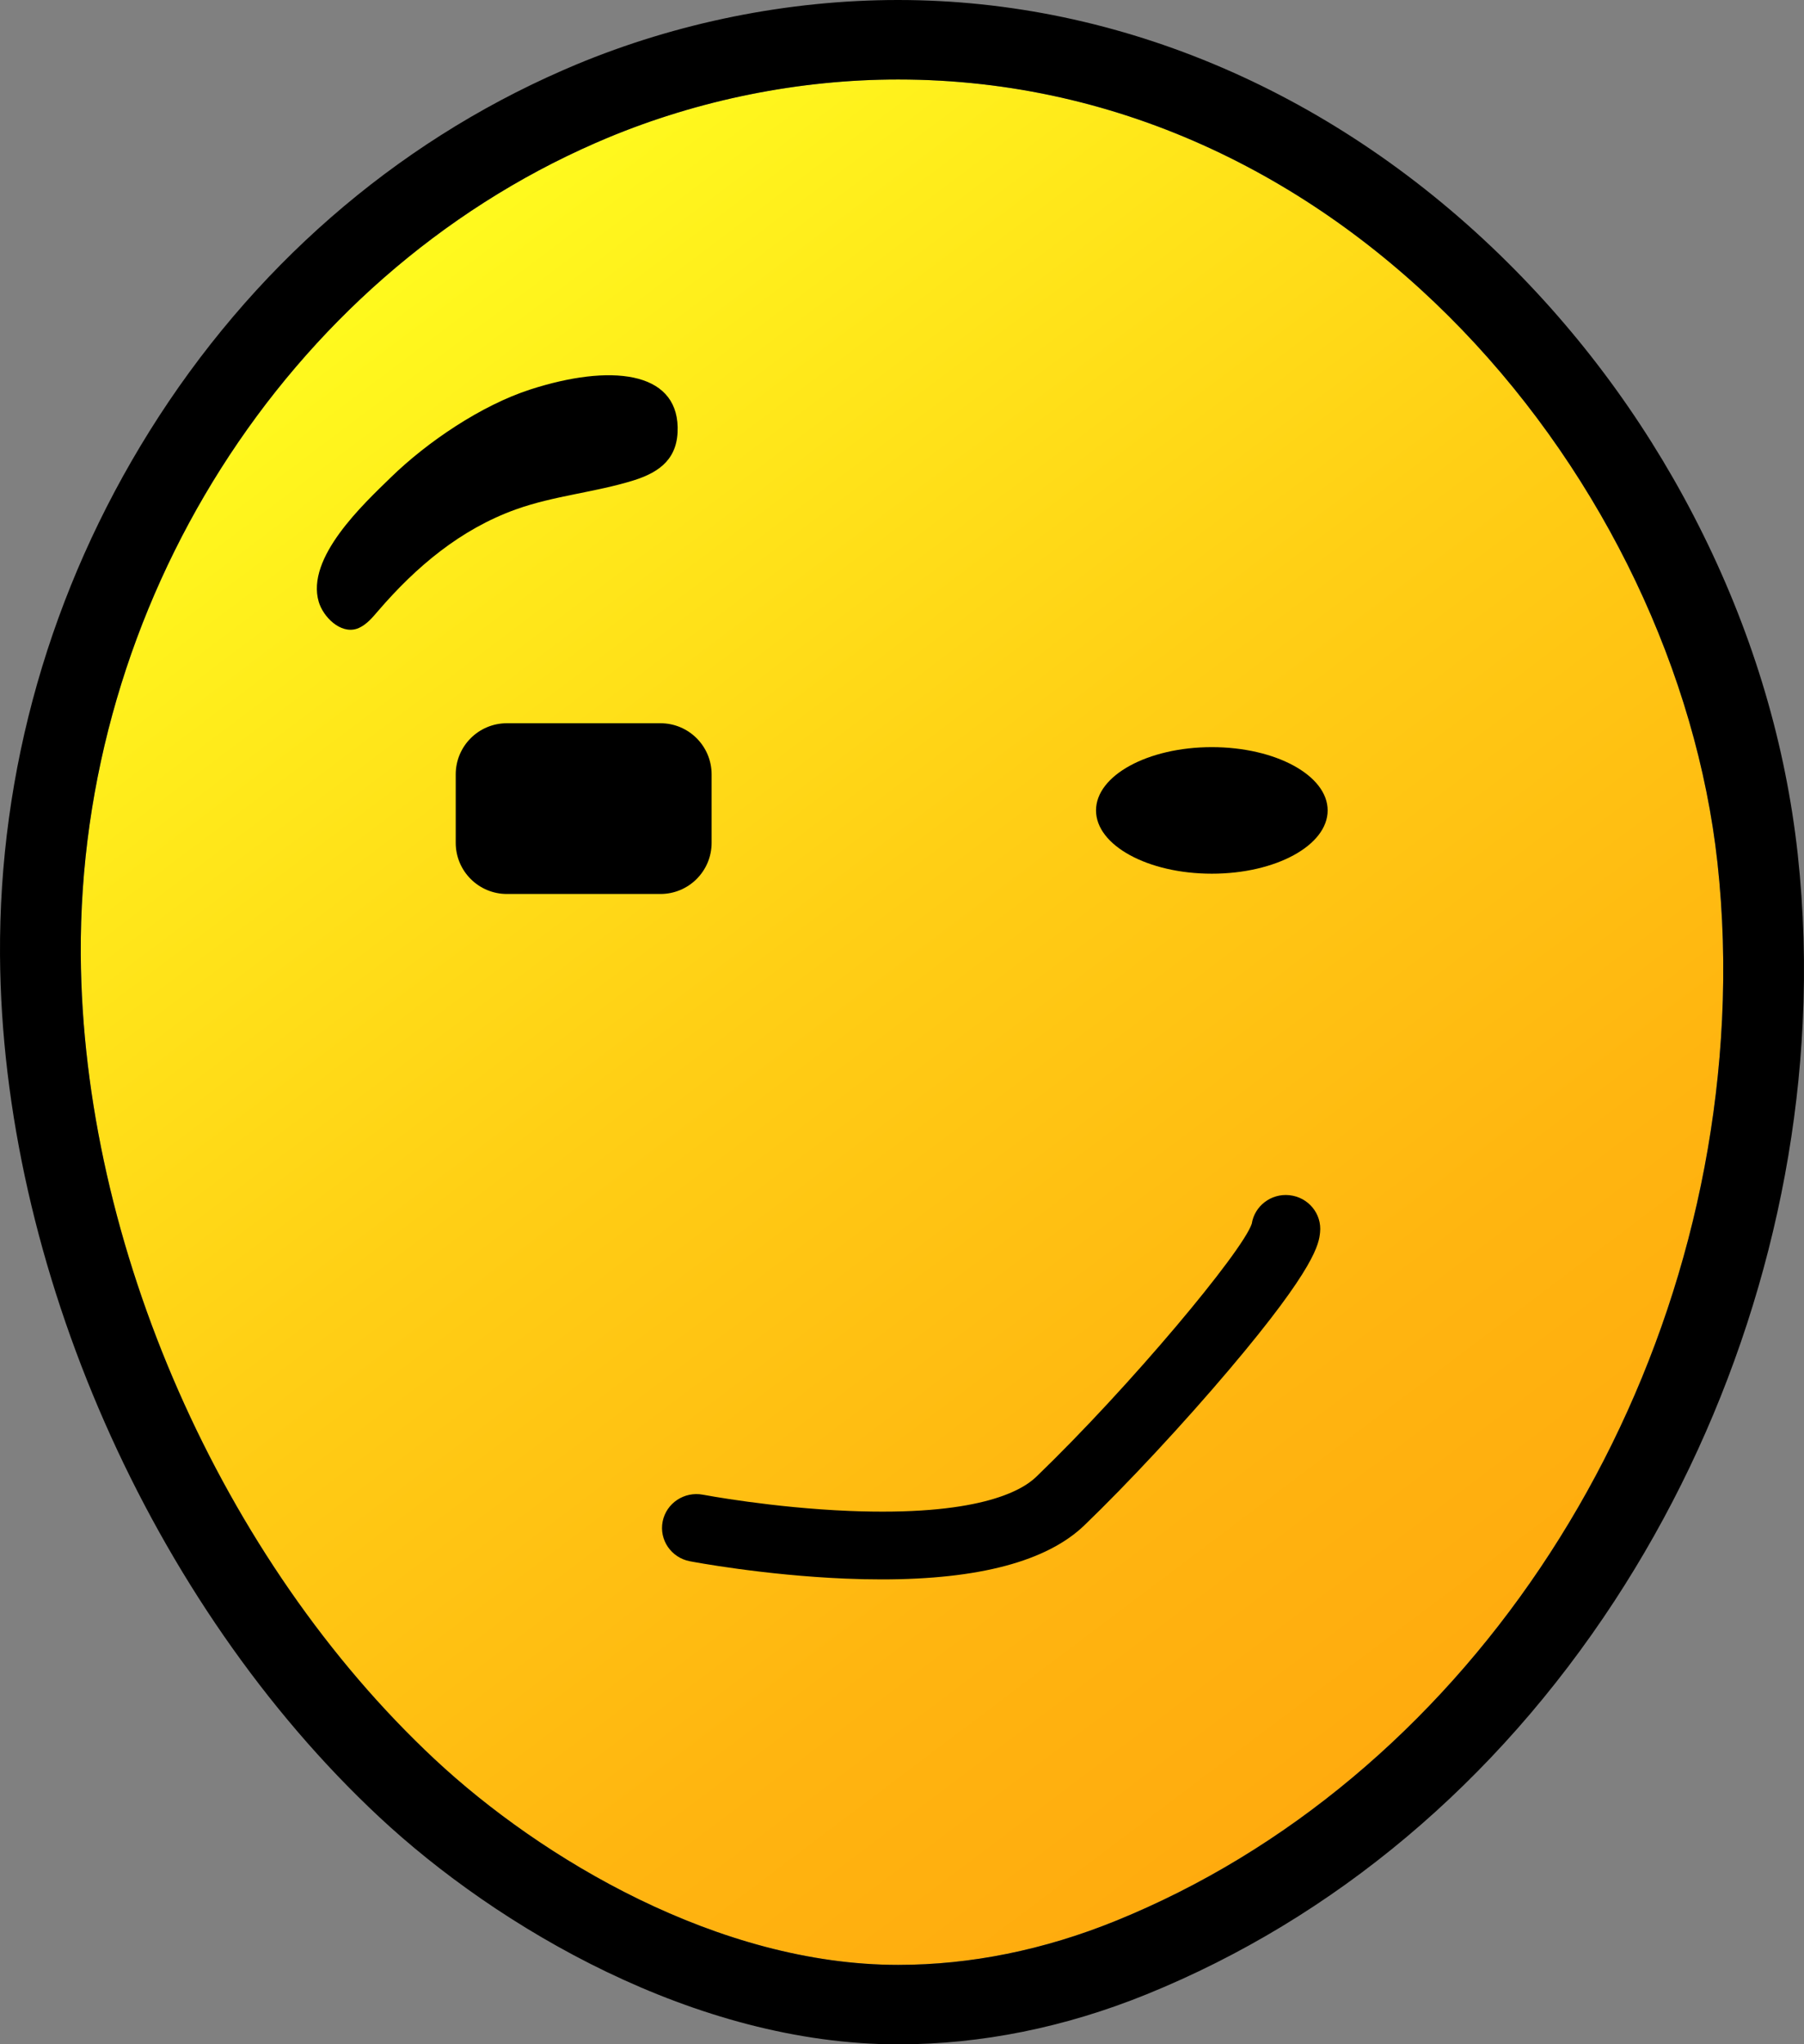 <?xml version="1.0" encoding="utf-8"?>
<!-- Generator: Adobe Illustrator 26.0.1, SVG Export Plug-In . SVG Version: 6.00 Build 0)  -->
<svg version="1.1" id="Layer_1" xmlns="http://www.w3.org/2000/svg" xmlns:xlink="http://www.w3.org/1999/xlink" x="0px" y="0px"
	 viewBox="0 0 1000 1133" style="enable-background:new 0 0 1000 1133;" xml:space="preserve">
<rect x="0" y="0" width="1000" height="1133" fill="#808080" stroke="none"/>
<style type="text/css">
	.st0{fill:url(#SVGID_1_);}
	.st1{fill:url(#SVGID_00000011012248149265007370000002038699115045978020_);}
	.st2{fill:url(#SVGID_00000169526454770968360540000009095255849791643574_);}
	.st3{fill:url(#SVGID_00000049924704049157367900000005843000318079050427_);}
	.st4{fill:url(#SVGID_00000128466715785530798660000006136869662459505798_);}
	.st5{fill:#FFFFFF;}
	.st6{fill:#BEE64E;}
	.st7{fill:#B3F5A4;}
	.st8{fill:url(#SVGID_00000078760082687299877030000007833061653092254641_);}
	.st9{fill:url(#SVGID_00000161623117368606514160000016725416256285199496_);}
	.st10{fill:url(#SVGID_00000140736197799156079630000002081651636829341316_);}
	.st11{fill:url(#SVGID_00000024699504690834684970000009297430114170269845_);}
	.st12{fill:#FF0605;}
	.st13{fill:#FA3306;}
	.st14{fill:url(#SVGID_00000145757203839114019550000018150469093865079698_);}
	.st15{fill:#FF1400;}
	.st16{fill:#FF1602;}
	.st17{fill:url(#SVGID_00000117651211873625078740000012755677150058196104_);}
	.st18{fill:url(#SVGID_00000123403825173398637160000015238714810381306521_);}
	.st19{fill:url(#SVGID_00000178904503936129338370000004738690686333291404_);}
	.st20{fill:url(#SVGID_00000133493382870470834950000013998448261831009424_);}
	.st21{fill:url(#SVGID_00000097490113842313294830000005582988094328509826_);}
	.st22{fill:#FF1901;}
	.st23{fill:#FFFFFE;}
	.st24{fill:url(#SVGID_00000022539789286799771830000014125799869852927873_);}
	.st25{fill:url(#SVGID_00000126310529111735371980000017975720089725098122_);}
	.st26{fill:url(#SVGID_00000064337350204470787430000004871915514868727966_);}
	.st27{fill:url(#SVGID_00000090270531825609563400000006742747481895627407_);}
	.st28{fill:url(#SVGID_00000089535857295388051970000013532879815644846245_);}
	.st29{fill:url(#SVGID_00000099637272729100590200000004155064462679496866_);}
	.st30{fill:#7E400D;}
	.st31{fill:url(#SVGID_00000063599740798569676750000004176994864525430413_);}
	.st32{fill:url(#SVGID_00000042736067219357580190000008697526645285048704_);}
	.st33{fill:url(#SVGID_00000177445005807485971440000008184010558217331849_);}
	.st34{fill:#FF0E01;}
	.st35{fill:#4395C5;}
	.st36{fill:#010101;}
	.st37{fill:#231F20;}
</style>
<g>
	<linearGradient id="SVGID_1_" gradientUnits="userSpaceOnUse" x1="205.562" y1="157.832" x2="800.679" y2="947.58">
		<stop  offset="0" style="stop-color:#FFFA1E"/>
		<stop  offset="7.988989e-03" style="stop-color:#FFF91E"/>
		<stop  offset="0.449" style="stop-color:#FFCF15"/>
		<stop  offset="0.795" style="stop-color:#FFB510"/>
		<stop  offset="1" style="stop-color:#FFAB0E"/>
	</linearGradient>
	<path class="st0" d="M952.01,478c3.13,28.46,3.99,57.74,2.55,87.04c-10.83,221.62-145.86,422.34-336.01,499.48
		c-39.93,16.21-80.54,24.43-120.69,24.43c-99.43,0-197.87-58.84-256.84-113.9C122.81,864.65,45.77,689.62,44.77,529.1
		c-1.2-194.03,113.47-374.82,285.35-449.86c2.17-0.95,4.36-1.88,6.52-2.79c50.81-21.2,106.56-32.39,161.22-32.39
		C748.89,44.06,929.05,269.3,952.01,478z"/>
	<path d="M996.51,473.26c3.38,30.74,4.32,62.33,2.76,93.91c-2.74,56.06-13.14,112.14-30.91,166.65
		c-17.77,54.5-42.49,106.15-73.46,153.53c-65.62,100.36-155.28,175.71-259.29,217.91c-45.38,18.4-91.71,27.74-137.75,27.74
		c-112.59,0-222.41-65.09-287.65-126C83.59,888.77,1.08,701.28,0.01,529.37C-0.62,427.21,28.02,326.8,82.87,238.98
		C139.02,149.04,218.26,79.87,312,38.95c2.4-1.05,4.77-2.06,7.13-3.06C375.45,12.4,437.24,0,497.85,0
		c123.32,0,243.27,51.62,337.76,145.37c44.21,43.85,80.7,94.59,108.46,150.82C972.22,353.19,989.86,412.76,996.51,473.26z
		 M954.57,565.04c1.43-29.3,0.58-58.58-2.55-87.04C929.05,269.3,748.89,44.06,497.85,44.06c-54.66,0-110.41,11.2-161.22,32.39
		c-2.16,0.91-4.34,1.84-6.52,2.79C158.24,154.28,43.57,335.07,44.77,529.1c1,160.52,78.04,335.56,196.25,445.95
		c58.98,55.06,157.42,113.9,256.84,113.9c40.15,0,80.76-8.22,120.69-24.43C808.71,987.38,943.73,786.66,954.57,565.04z"/>
	<g>
		<ellipse cx="671.75" cy="449.14" rx="64.2" ry="35.07"/>
	</g>
	<g>
		<path d="M366.12,495.45h-85.16c-15.65,0-28.34-12.69-28.34-28.34v-37.94c0-15.65,12.69-28.34,28.34-28.34h85.16
			c15.65,0,28.34,12.69,28.34,28.34v37.94C394.46,482.77,381.77,495.45,366.12,495.45z"/>
	</g>
	<g>
		<path d="M488.74,875.32c-6.46,0-13.14-0.14-20.05-0.43c-45.53-1.9-84.64-9.32-86.28-9.63c-10.35-1.98-17.1-11.85-15.09-22.03
			c2.02-10.18,12.03-16.83,22.38-14.85l0,0c0.38,0.07,38.32,7.25,81.04,8.99c70.14,2.86,95.03-10.59,103.63-18.87
			c52.14-50.21,114.3-124.78,119.51-140.28c1.53-9.86,10.69-16.91,20.87-15.84c10.48,1.09,18.09,10.33,16.99,20.65
			c-0.66,6.14-2.02,18.91-50.2,75.82c-25.5,30.13-56.34,63.28-80.47,86.51C580.39,865.26,542.65,875.32,488.74,875.32z
			 M693.77,679.08c0,0,0,0.01,0,0.01C693.77,679.08,693.77,679.08,693.77,679.08z"/>
	</g>
	<g>
		<path d="M197.77,348.47c0.45-0.15,0.91-0.32,1.36-0.54c4.27-1.99,7.38-5.76,10.45-9.33c21.02-24.46,45.72-45.3,76.43-56.3
			c21.24-7.61,43.8-9.41,65.1-16.03c15.22-4.73,24.9-12.6,24.53-29.54c-0.67-31.1-37.36-35.14-81.58-20.91
			c-27.17,8.75-57.21,29.07-77.4,48.75c-15.09,14.71-47.25,44.5-39.96,69.03C179.16,341.83,188.61,351.44,197.77,348.47z"/>
	</g>
</g>
</svg>
